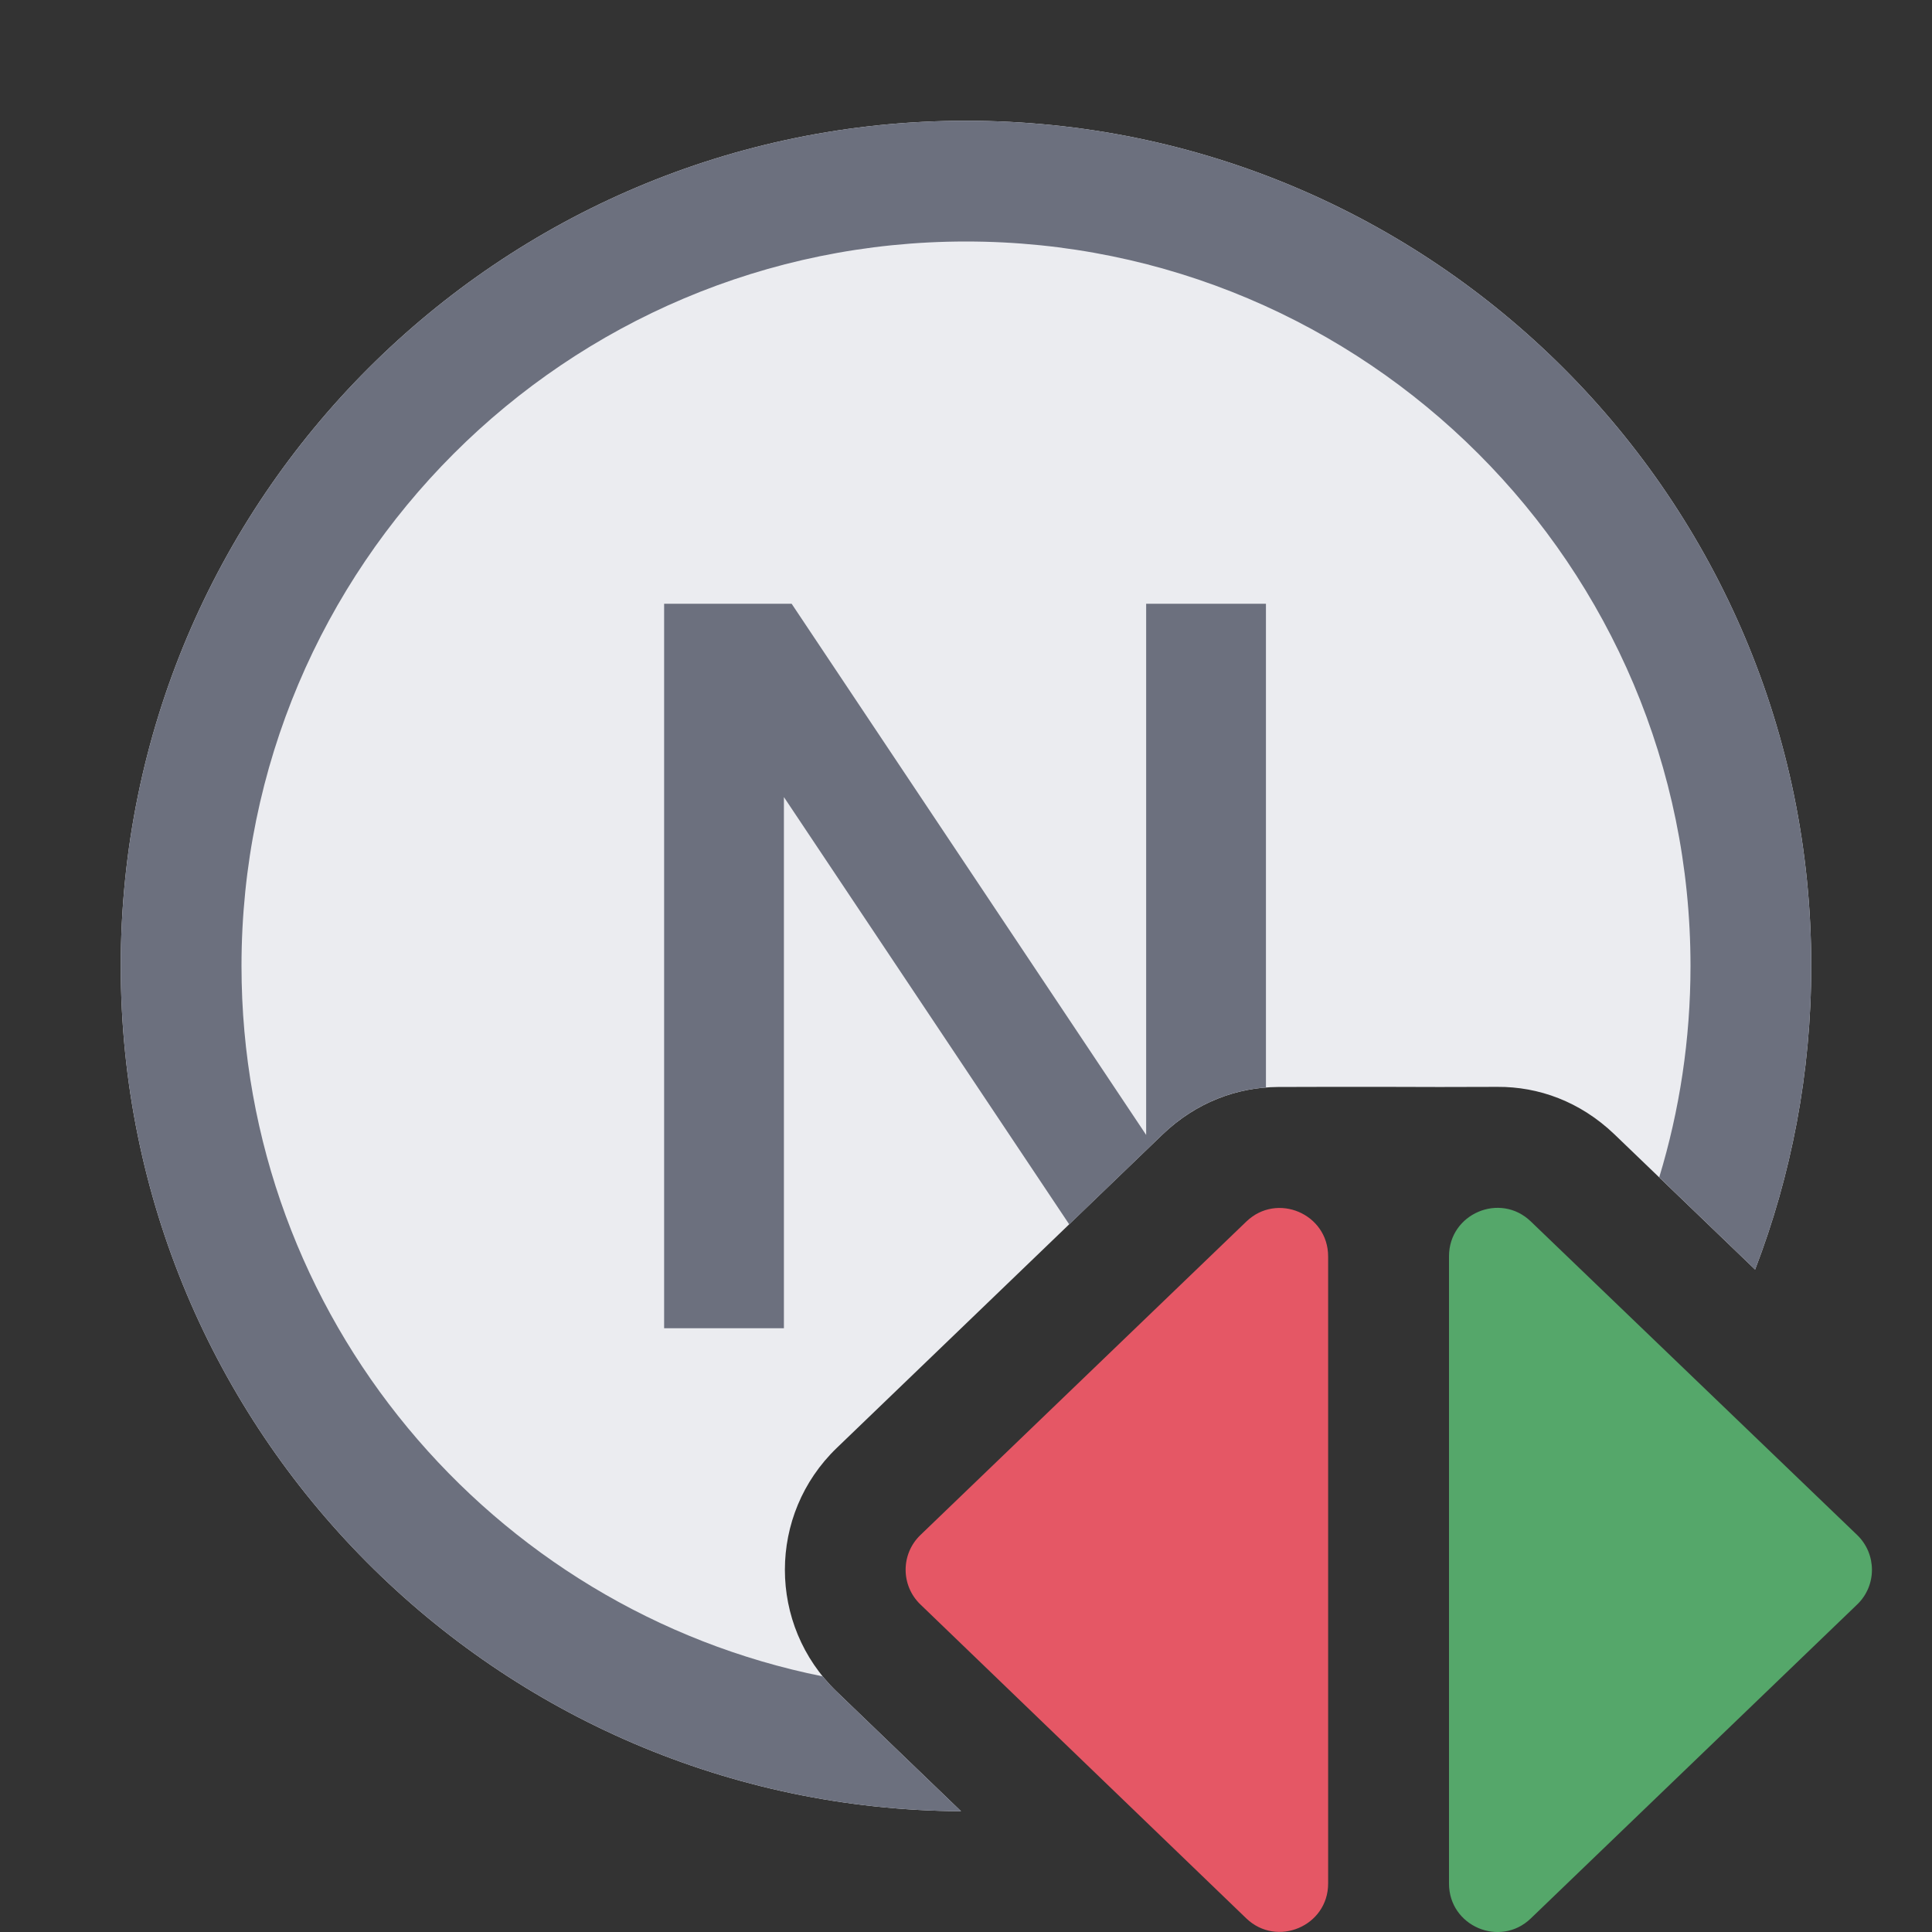 <svg width="16" height="16" viewBox="0 0 16 16" fill="none" xmlns="http://www.w3.org/2000/svg">
<rect x="0" y="0" width="16" height="16" fill="#333333" stroke="none"/>
<path d="M14.535 10.514C14.835 9.733 15 8.886 15 8C15 4.134 11.866 1 8 1C4.134 1 1 4.134 1 8C1 11.852 4.112 14.978 7.959 15L6.929 14.009C6.357 13.458 6.357 12.542 6.93 11.991L9.628 9.395C9.909 9.126 10.249 9.004 10.582 9.002C10.936 9 11.216 9.001 11.496 9.001C11.774 9.002 12.052 9.003 12.402 9.001C12.74 8.999 13.085 9.121 13.37 9.394L14.535 10.514Z" fill="#EBECF0"/>
<path d="M14.535 10.514C14.835 9.733 15 8.886 15 8C15 4.134 11.866 1 8 1C4.134 1 1 4.134 1 8C1 11.852 4.112 14.978 7.959 15L6.929 14.009C6.887 13.968 6.849 13.926 6.813 13.883C4.068 13.332 2 10.907 2 8C2 4.686 4.686 2 8 2C11.314 2 14 4.686 14 8C14 8.609 13.909 9.197 13.741 9.75L14.535 10.514Z" fill="#6C707E"/>
<path d="M10.484 9.006C10.182 9.029 9.881 9.152 9.628 9.395L8.855 10.14L6.492 6.601V11H5.5L5.5 5H6.556L9.492 9.399V5H10.484V9.006Z" fill="#6C707E"/>
<path fill-rule="evenodd" clip-rule="evenodd" d="M15.38 12.712C15.543 12.869 15.544 13.131 15.38 13.288L12.677 15.888C12.423 16.132 12 15.952 12 15.599L12 10.404C12 10.051 12.423 9.871 12.677 10.115L15.38 12.712Z" fill="#55A76A"/>
<path fill-rule="evenodd" clip-rule="evenodd" d="M7.623 13.288C7.459 13.131 7.459 12.869 7.623 12.712L10.322 10.116C10.576 9.872 10.999 10.052 10.999 10.405V15.599C10.999 15.951 10.575 16.131 10.321 15.887L7.623 13.288Z" fill="#E55765"/>
</svg>
